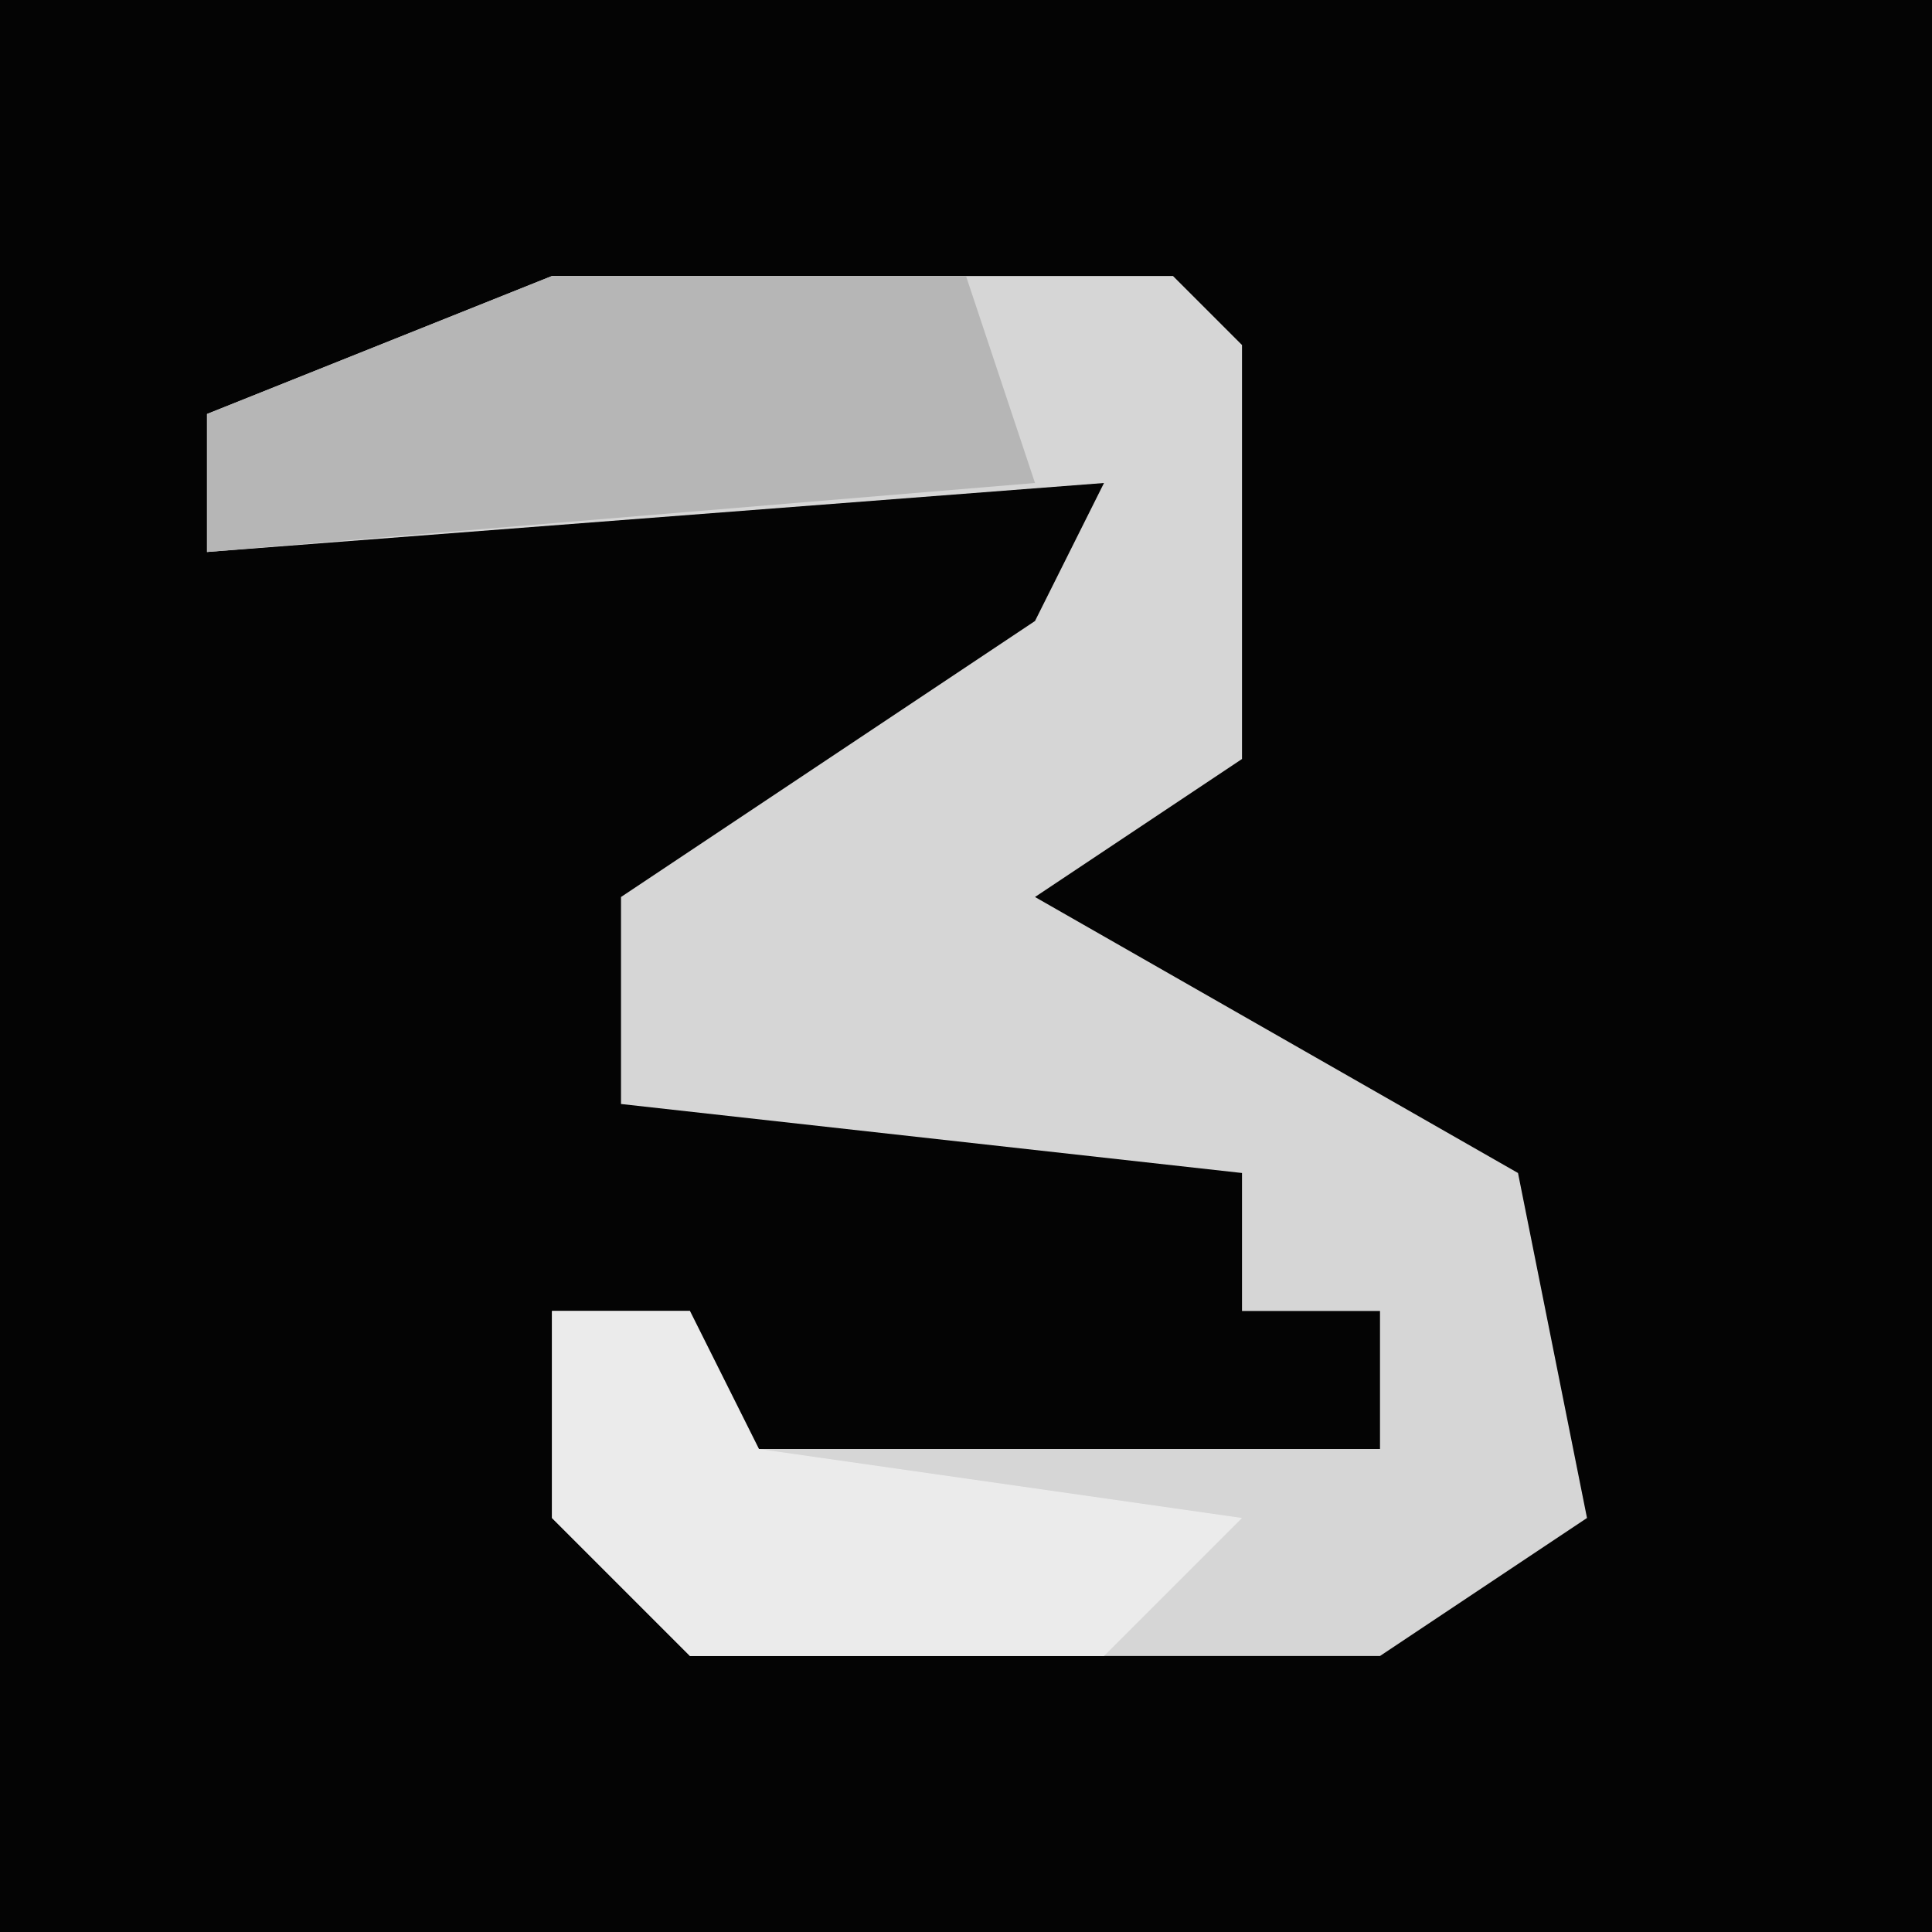 <?xml version="1.0" encoding="UTF-8"?>
<svg version="1.1" xmlns="http://www.w3.org/2000/svg" width="28" height="28">
<path d="M0,0 L28,0 L28,28 L0,28 Z " fill="#040404" transform="translate(0,0)"/>
<path d="M0,0 L9,0 L10,1 L10,7 L7,9 L14,13 L15,18 L12,20 L2,20 L0,18 L0,15 L2,15 L2,17 L12,17 L12,15 L10,15 L10,13 L1,12 L1,9 L7,5 L8,3 L-5,4 L-5,2 Z " fill="#D6D6D6" transform="translate(8,4)"/>
<path d="M0,0 L6,0 L7,3 L-5,4 L-5,2 Z " fill="#B6B6B6" transform="translate(8,4)"/>
<path d="M0,0 L2,0 L3,2 L10,3 L8,5 L2,5 L0,3 Z " fill="#EBEBEB" transform="translate(8,19)"/>
</svg>
